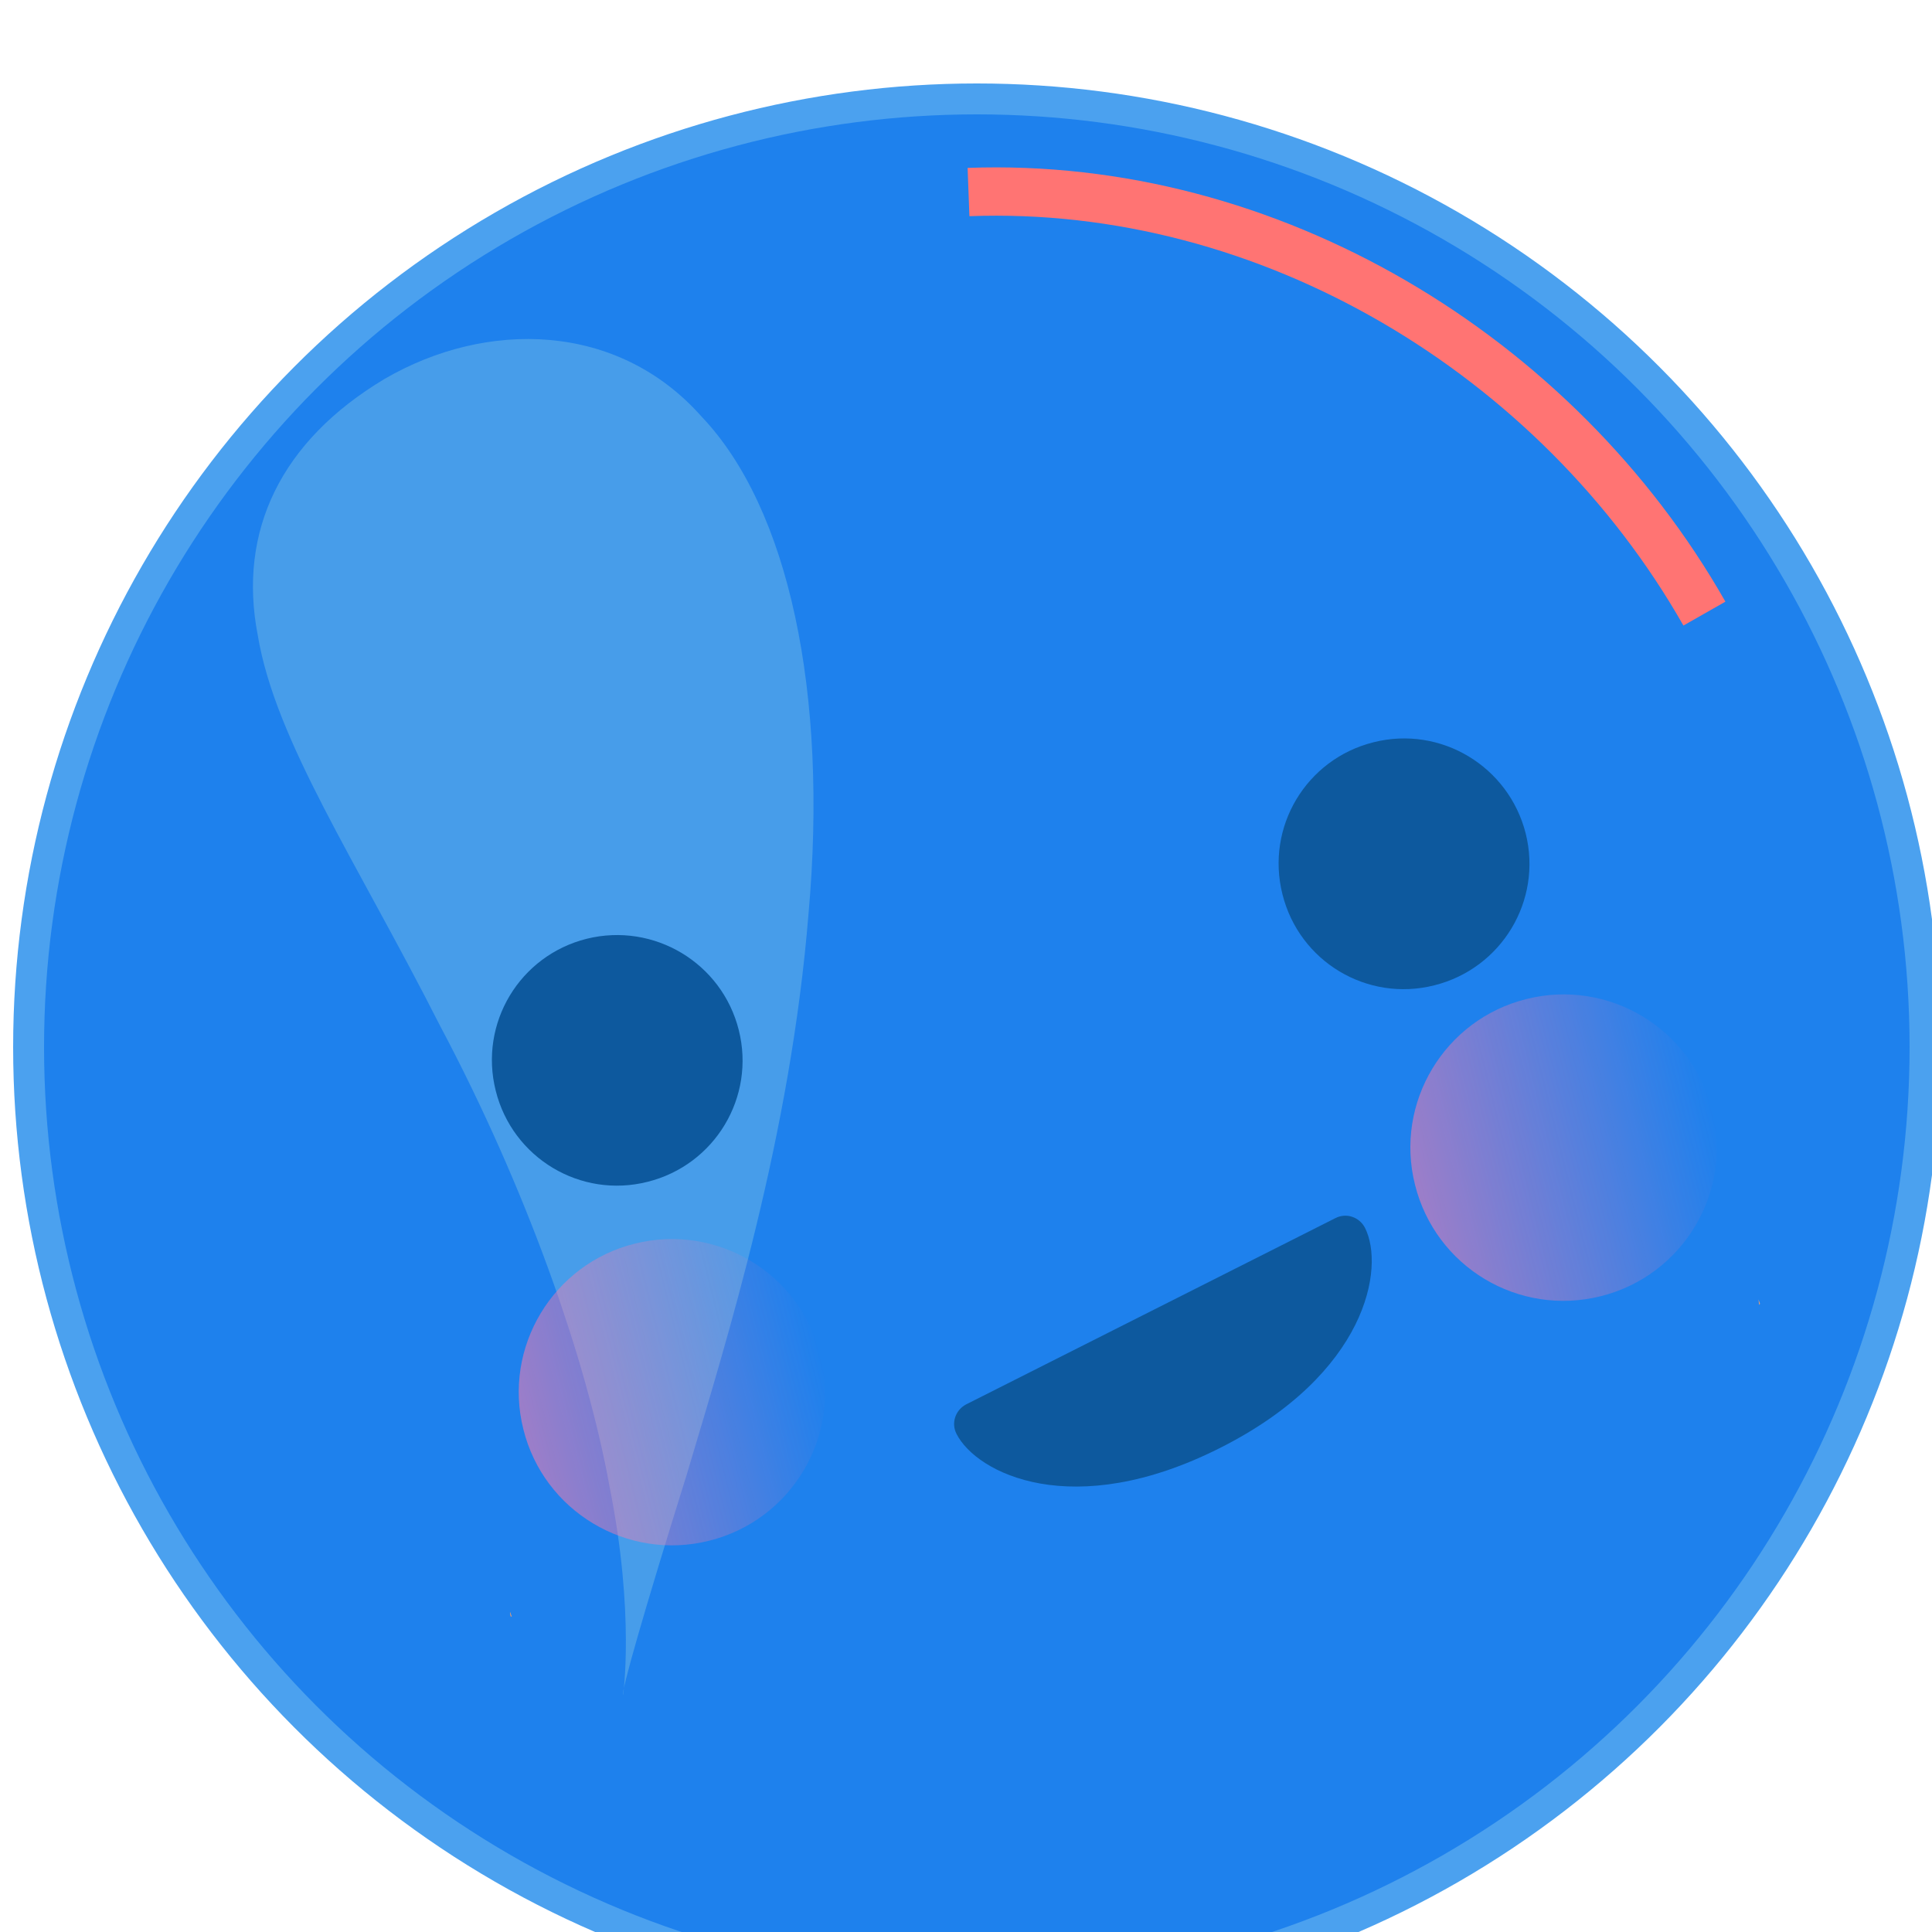 <?xml version="1.0" encoding="utf-8"?>
<!-- Generator: Adobe Illustrator 18.0.0, SVG Export Plug-In . SVG Version: 6.00 Build 0)  -->
<!DOCTYPE svg PUBLIC "-//W3C//DTD SVG 1.1//EN" "http://www.w3.org/Graphics/SVG/1.1/DTD/svg11.dtd">
<svg version="1.1" id="Calque_1" xmlns="http://www.w3.org/2000/svg" xmlns:xlink="http://www.w3.org/1999/xlink" x="0px" y="0px"
	 viewBox="0 0 1000 1000" enable-background="new 0 0 1000 1000" xml:space="preserve">
<circle fill="#1E81ED" stroke="#4BA1EF" stroke-width="16" stroke-miterlimit="10" cx="505.6" cy="542" r="490.8"/>
<g>
	<path fill="#479DEA" d="M227.7,530.8c-43.4-85.5-85.2-147.3-94.3-202.1c-10.4-53.8,12-100.5,65.7-132.6
		c52.6-30.6,120.6-29.6,164.1,19.6c45,47.3,65.5,142.8,55.3,257.1c-9.3,114.9-41.6,218.5-63,290.3c-22.6,72.3-34.1,112.9-33,114.2
		c-0.1,1.1,6.3-41.6-7-107.8C303.7,703.6,272.1,614.4,227.7,530.8z"/>
</g>
<path fill="#ED9E6E" d="M264.3,836.6c0.1,0,0.3,0.1,0.6,0.2c-0.3-0.8-0.6-1.7-0.9-2.5C263.9,835,264.1,835.8,264.3,836.6"/>
<path fill="#ED9E6E" d="M910.5,675.4c0.1-0.2,0.3-0.3,0.5-0.6c-0.3-0.7-0.5-1.5-0.8-2.2C910.3,673.6,910.4,674.5,910.5,675.4"/>
<path fill="#0D599E" d="M710.9,384.2c-34.8,8.7-55.9,43.8-47.1,78.7c8.7,34.8,43.8,55.9,78.6,47.1c34.8-8.7,56-43.8,47.3-78.6
	C780.9,396.6,745.7,375.4,710.9,384.2"/>
<path fill="#0D599E" d="M631.4,749.5c-76.2,38.4-125.9,13.1-136.3-7.3c-2.9-5.6-0.6-12.4,5-15.3l191.1-96.4c5.6-2.9,12.4-0.6,15.3,5
	C716.9,656,707.7,711.1,631.4,749.5z"/>
<path fill="none" stroke="#FF7473" stroke-width="25" stroke-miterlimit="10" d="M501.3,99.4c155.4-5.8,304.6,84.1,380.9,218.2"/>
<linearGradient id="SVGID_1_" gradientUnits="userSpaceOnUse" x1="620.369" y1="576.497" x2="758.681" y2="576.497" gradientTransform="matrix(1.113 -0.278 0.278 1.113 -118.371 144.251)">
	<stop  offset="0" style="stop-color:#FF7BAC"/>
	<stop  offset="1" style="stop-color:#FF7BAC;stop-opacity:0"/>
</linearGradient>
<path opacity="0.56" fill="url(#SVGID_1_)" enable-background="new    " d="M886.3,574.8c10.6,42.4-15.3,85.5-57.7,96.1
	c-42.6,10.7-85.6-15.1-96.2-57.7c-10.7-42.4,15.3-85.6,57.7-96.1C832.6,506.4,875.6,532.4,886.3,574.8"/>
<path fill="#0D599E" d="M382.4,533.2c-8.7-34.8-43.9-55.9-78.7-47.3c-34.8,8.7-55.9,43.8-47.1,78.7c8.7,34.8,43.9,55.9,78.6,47.1
	C370,603,391.1,567.9,382.4,533.2"/>
<linearGradient id="SVGID_2_" gradientUnits="userSpaceOnUse" x1="203.325" y1="586.037" x2="341.54" y2="586.037" gradientTransform="matrix(1.113 -0.278 0.278 1.113 -118.371 144.251)">
	<stop  offset="0" style="stop-color:#FF7BAC"/>
	<stop  offset="1" style="stop-color:#FF7BAC;stop-opacity:0"/>
</linearGradient>
<path opacity="0.56" fill="url(#SVGID_2_)" enable-background="new    " d="M424.7,701.4c10.6,42.4-15.1,85.5-57.7,96.1
	c-42.4,10.6-85.6-15.3-96.1-57.7c-10.7-42.4,15.3-85.6,57.7-96.1C371.1,633.1,414.1,659,424.7,701.4"/>
</svg>
